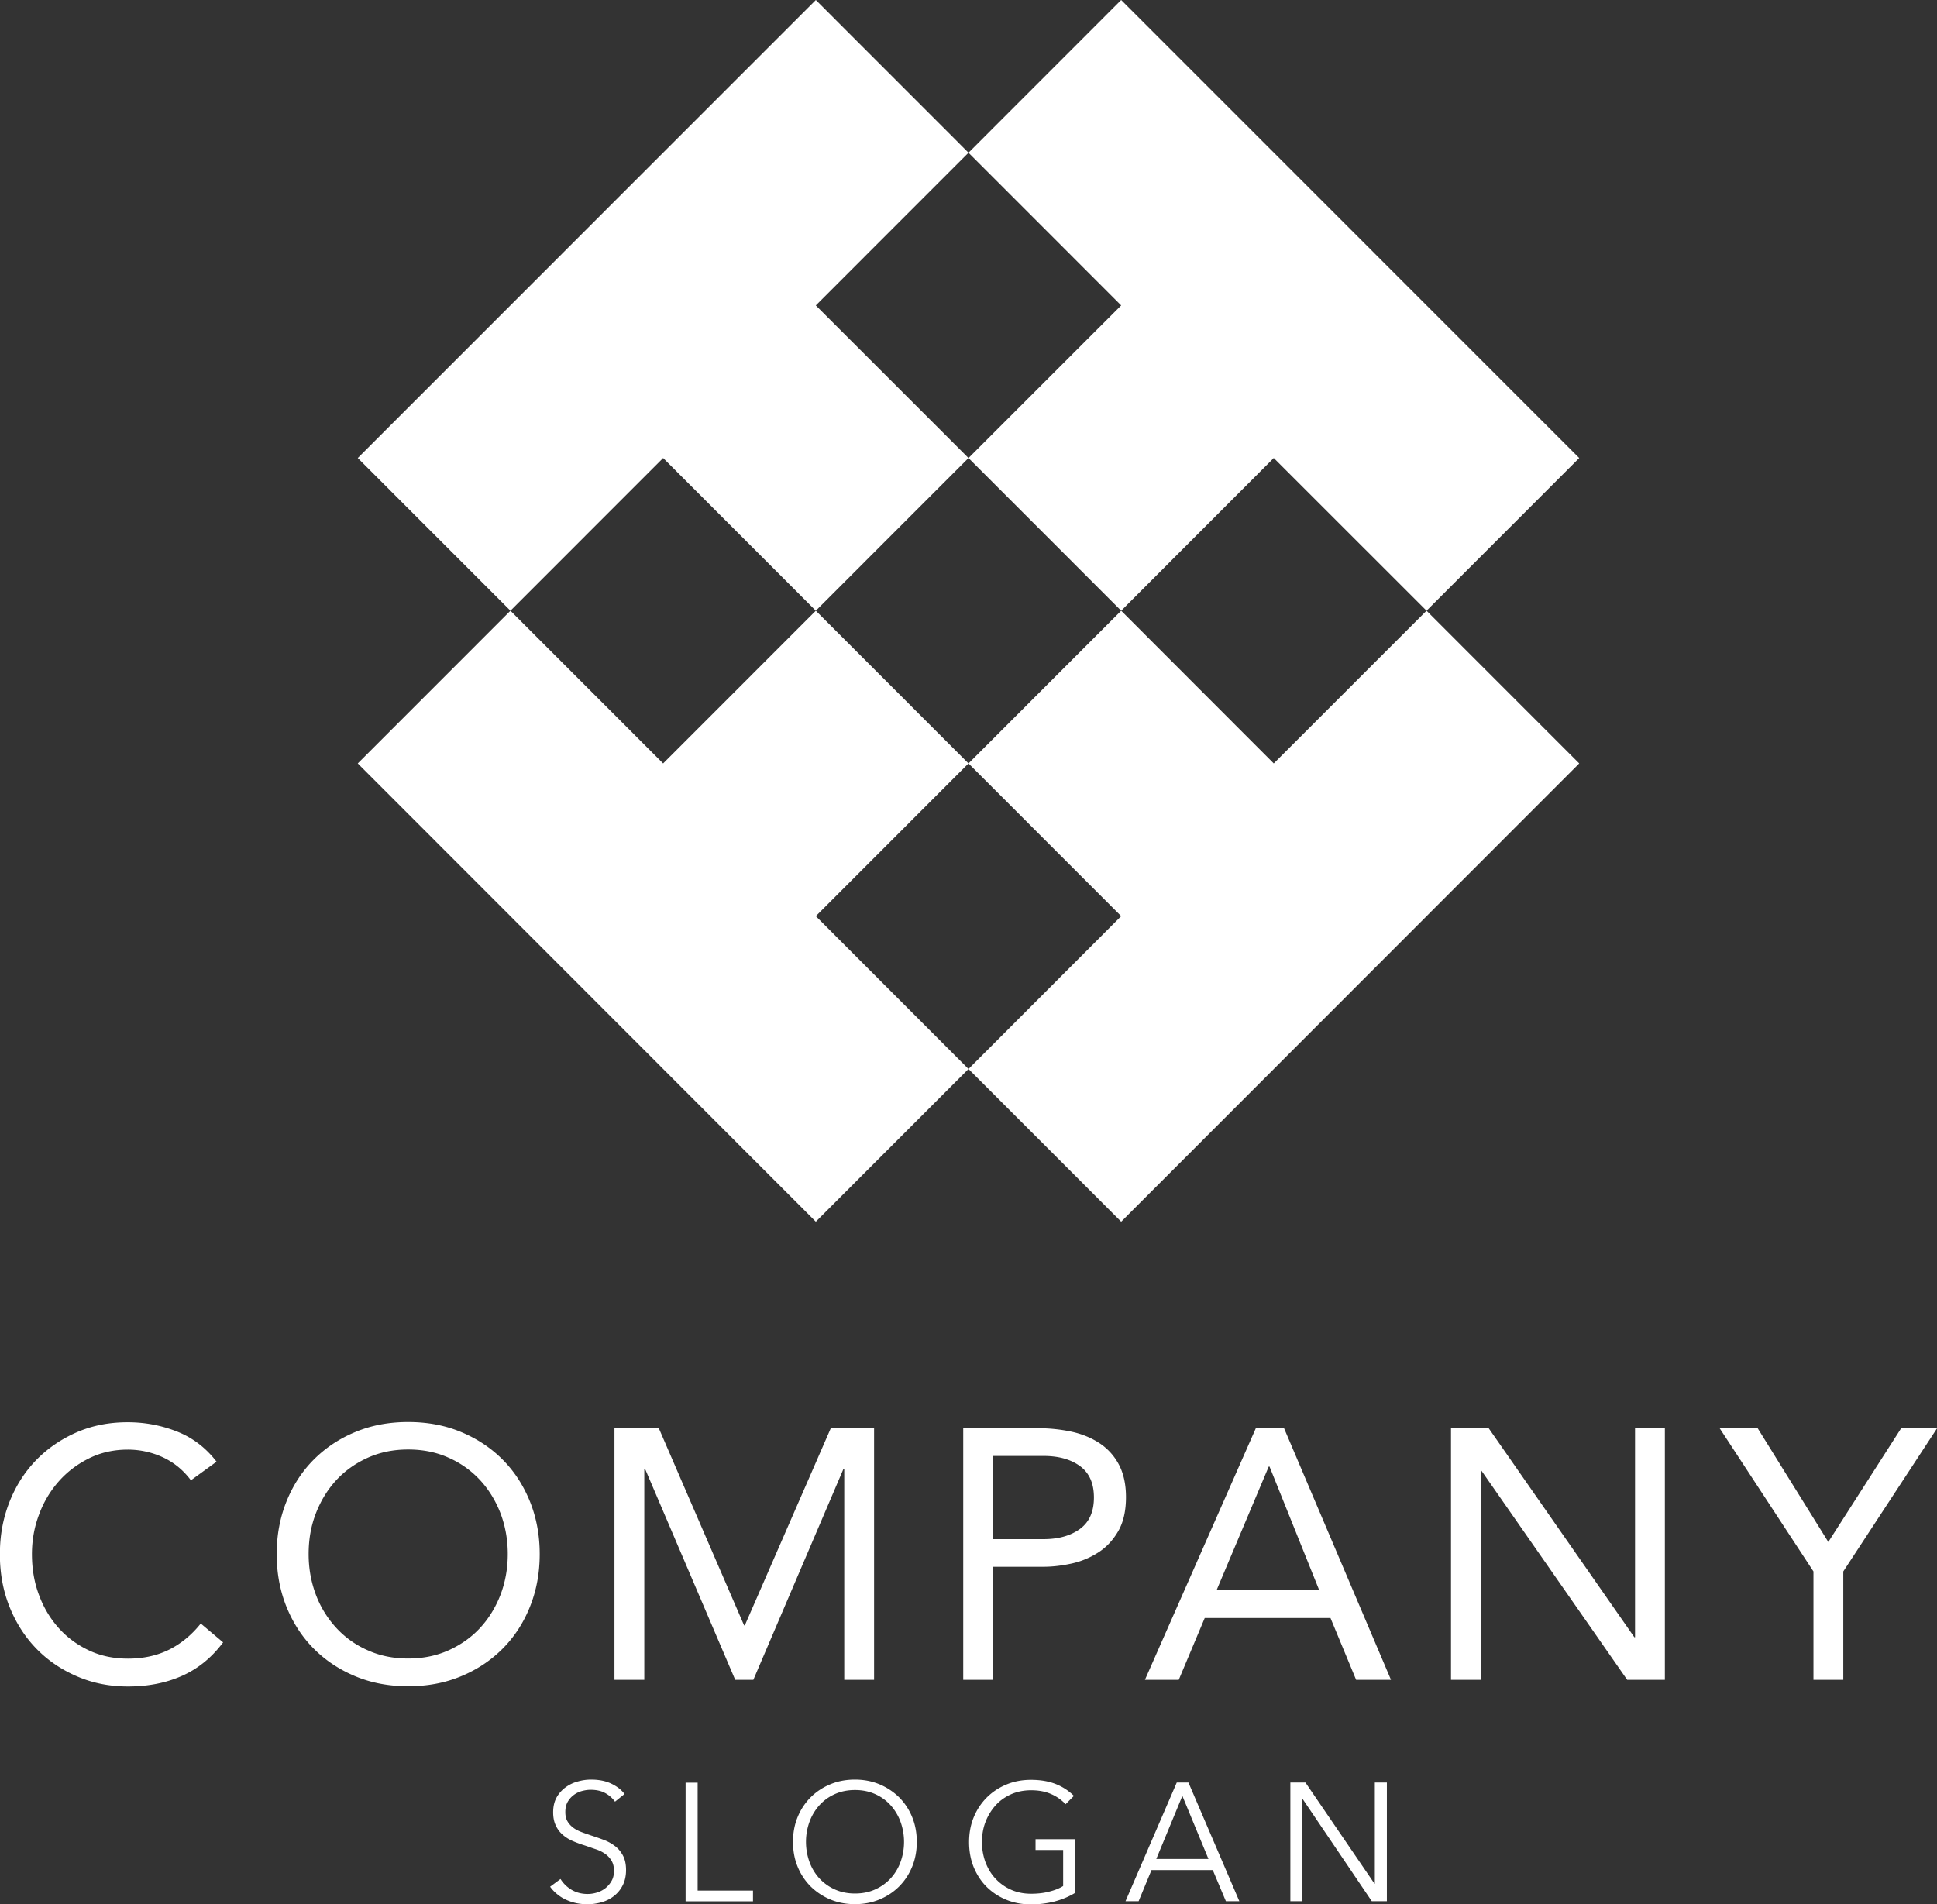 <svg width="300" height="295" fill="none" xmlns="http://www.w3.org/2000/svg"><rect width="100%" height="100%" fill="#333333" stroke="none"/><g clip-path="url(#clip0_214_904)" fill="#fff"><path d="M126.353 141.926L150 165.601l-23.647 23.657-70.941-70.99 23.647-23.657 23.647 23.657 23.647-23.657L150 118.268l-23.647 23.658zm118.235-23.658l-70.941 70.99L150 165.601l23.647-23.675L150 118.268l23.647-23.657 23.629 23.657 23.665-23.657 23.647 23.657zm0-47.314L220.941 94.61l-23.665-23.657-23.629 23.657L150 70.954l23.647-23.64L150 23.658 173.647 0l70.941 70.954zM126.353 47.315L150 70.954 126.353 94.61l-23.647-23.657L79.059 94.61 55.412 70.954 126.353 0 150 23.657l-23.647 23.658zM29.554 229.304c-1.177-1.578-2.627-2.756-4.349-3.554a12.943 12.943 0 00-5.4-1.178c-2.156 0-4.149.435-5.961 1.323-1.812.889-3.388 2.067-4.711 3.554a16.104 16.104 0 00-3.08 5.166c-.744 1.958-1.106 4.006-1.106 6.146 0 2.284.362 4.405 1.105 6.363.725 1.957 1.758 3.661 3.063 5.112 1.304 1.45 2.863 2.592 4.675 3.444 1.812.852 3.823 1.269 6.034 1.269 2.392 0 4.512-.471 6.378-1.396 1.866-.943 3.497-2.284 4.892-4.042l3.462 2.918c-1.758 2.357-3.878 4.079-6.36 5.185-2.483 1.106-5.274 1.65-8.39 1.65-2.791 0-5.4-.508-7.81-1.541-2.428-1.034-4.53-2.448-6.306-4.26-1.776-1.813-3.171-3.971-4.186-6.472-1.015-2.502-1.522-5.221-1.522-8.194 0-2.973.49-5.547 1.45-8.031.978-2.502 2.337-4.659 4.095-6.49 1.757-1.831 3.86-3.281 6.27-4.351 2.428-1.069 5.073-1.595 7.972-1.595 2.646 0 5.183.471 7.629 1.432 2.446.961 4.476 2.52 6.143 4.677l-4.023 2.919.036-.054zm33.668 31.923c-2.972 0-5.69-.507-8.172-1.541-2.483-1.033-4.621-2.447-6.433-4.26-1.812-1.813-3.225-3.988-4.24-6.49-1.015-2.52-1.522-5.239-1.522-8.176 0-2.936.507-5.656 1.522-8.175 1.014-2.52 2.428-4.677 4.24-6.49 1.812-1.813 3.968-3.245 6.433-4.26 2.482-1.034 5.2-1.541 8.172-1.541 2.972 0 5.69.507 8.172 1.541 2.483 1.033 4.62 2.447 6.433 4.26 1.812 1.813 3.225 3.988 4.24 6.49 1.015 2.519 1.522 5.239 1.522 8.175 0 2.937-.507 5.656-1.522 8.176-1.015 2.52-2.428 4.677-4.24 6.49-1.812 1.813-3.968 3.245-6.433 4.26-2.482 1.034-5.2 1.541-8.172 1.541zm0-4.296c2.283 0 4.349-.417 6.251-1.269 1.885-.852 3.516-1.994 4.875-3.463 1.359-1.468 2.41-3.19 3.17-5.148.744-1.958 1.124-4.061 1.124-6.309s-.38-4.332-1.123-6.308c-.761-1.958-1.812-3.68-3.171-5.149a14.662 14.662 0 00-4.875-3.462c-1.884-.852-3.968-1.269-6.251-1.269-2.283 0-4.349.417-6.252 1.269-1.884.852-3.515 1.994-4.874 3.462-1.359 1.469-2.41 3.191-3.171 5.149-.761 1.958-1.123 4.06-1.123 6.308s.38 4.333 1.123 6.309a15.738 15.738 0 003.171 5.148 14.47 14.47 0 004.874 3.463c1.885.852 3.969 1.269 6.252 1.269zm31.928-35.677h6.886l13.209 30.546h.109l13.319-30.546h6.704v38.976h-4.621v-32.703h-.108l-13.971 32.703h-2.809l-13.97-32.703h-.11v32.703h-4.62v-38.976h-.018zm54.035 0h11.56c1.794 0 3.516.182 5.147.526 1.63.345 3.08.943 4.348 1.759a8.968 8.968 0 013.026 3.299c.743 1.378 1.124 3.082 1.124 5.094 0 2.121-.399 3.897-1.214 5.293-.816 1.396-1.848 2.502-3.117 3.3a12.495 12.495 0 01-4.149 1.704c-1.504.326-2.936.489-4.295.489h-7.81v17.512h-4.62v-38.976zm4.62 17.186h7.81c2.32 0 4.186-.526 5.636-1.577 1.449-1.052 2.174-2.665 2.174-4.877 0-2.211-.725-3.825-2.174-4.876-1.45-1.052-3.335-1.559-5.636-1.559h-7.81v12.889zm40.717-17.186h4.348l16.562 38.976h-5.399l-3.969-9.572h-19.479l-4.023 9.572h-5.237l17.178-38.976h.019zm2.083 5.946h-.108l-8.082 19.162h15.91l-7.701-19.162h-.019zm28.123-5.946h5.835l22.56 32.377h.109v-32.377h4.62v38.976h-5.835l-22.559-32.377h-.109v32.377h-4.621v-38.976zm56.137 22.189l-14.532-22.189h5.889l10.944 17.621 11.289-17.621h5.563l-14.532 22.189v16.787h-4.621v-16.787zM95.259 279.12a4.536 4.536 0 00-1.522-1.342c-.617-.344-1.378-.507-2.266-.507-.453 0-.906.072-1.377.199a3.633 3.633 0 00-1.268.634c-.38.29-.689.653-.924 1.07-.236.435-.345.943-.345 1.541s.11 1.069.345 1.45c.217.381.525.707.888.979.362.272.797.489 1.268.671.471.181.978.344 1.486.526a40.56 40.56 0 011.92.67 6.674 6.674 0 011.74.943c.526.381.943.888 1.269 1.486.326.599.489 1.36.489 2.266 0 .907-.181 1.704-.526 2.375a4.85 4.85 0 01-1.359 1.65 5.484 5.484 0 01-1.92.961 8.195 8.195 0 01-2.175.308 8.72 8.72 0 01-1.667-.163 7.282 7.282 0 01-1.576-.508 6.089 6.089 0 01-1.396-.852 5.947 5.947 0 01-1.141-1.196l1.612-1.197c.4.653.96 1.215 1.668 1.65.724.435 1.558.671 2.536.671.472 0 .943-.073 1.432-.218.49-.145.924-.381 1.305-.671.38-.308.706-.67.96-1.124.254-.435.38-.96.38-1.541 0-.634-.126-1.178-.38-1.595a3.495 3.495 0 00-.997-1.069 5.544 5.544 0 00-1.431-.707c-.544-.182-1.106-.381-1.685-.58a17.976 17.976 0 01-1.794-.653 5.969 5.969 0 01-1.577-.943 4.228 4.228 0 01-1.123-1.45c-.29-.58-.435-1.269-.435-2.103 0-.888.181-1.65.525-2.284a4.866 4.866 0 011.396-1.577 5.602 5.602 0 011.902-.907 7.364 7.364 0 012.048-.29c1.25 0 2.301.218 3.19.653.887.435 1.54.961 1.992 1.577l-1.486 1.197h.019zm12.792 13.759h8.571v1.668h-10.437v-18.382h1.866v16.732-.018zm33.94-7.541c0 1.395-.236 2.683-.725 3.861a9.303 9.303 0 01-2.011 3.045 9.307 9.307 0 01-3.045 2.013c-1.159.489-2.428.725-3.805.725-1.377 0-2.627-.236-3.805-.725a9.697 9.697 0 01-3.044-2.013 9.305 9.305 0 01-2.012-3.045c-.489-1.178-.724-2.466-.724-3.861 0-1.396.235-2.683.724-3.862a9.305 9.305 0 012.012-3.045 9.293 9.293 0 013.044-2.013c1.16-.489 2.428-.725 3.805-.725 1.377 0 2.628.236 3.805.725a9.701 9.701 0 013.045 2.013 9.303 9.303 0 012.011 3.045c.489 1.179.725 2.466.725 3.862zm-1.975 0a9.13 9.13 0 00-.526-3.064 7.85 7.85 0 00-1.504-2.556 7.065 7.065 0 00-2.392-1.759c-.942-.435-2.011-.652-3.171-.652-1.159 0-2.228.217-3.171.652a7.085 7.085 0 00-2.392 1.759 7.885 7.885 0 00-1.504 2.556 9.077 9.077 0 00-.525 3.064c0 1.069.181 2.084.525 3.063a7.618 7.618 0 001.504 2.538 7.284 7.284 0 002.392 1.74c.943.436 1.994.653 3.171.653 1.178 0 2.229-.217 3.171-.653a7.263 7.263 0 002.392-1.74 7.585 7.585 0 001.504-2.538 9.052 9.052 0 00.526-3.063zm25.006-5.856a6.796 6.796 0 00-2.283-1.577c-.888-.381-1.903-.562-3.045-.562-1.141 0-2.228.218-3.171.653-.942.435-1.739 1.015-2.392 1.758a8.264 8.264 0 00-1.522 2.556c-.362.961-.525 1.994-.525 3.064 0 1.069.181 2.085.525 3.064.363.96.852 1.812 1.522 2.538a7.284 7.284 0 002.392 1.74c.943.435 2.012.652 3.171.652 1.033 0 1.994-.108 2.863-.344.87-.218 1.559-.508 2.102-.852v-5.583h-4.276v-1.668h6.143v8.302c-.997.617-2.084 1.052-3.244 1.36a14.77 14.77 0 01-3.606.435c-1.377 0-2.663-.236-3.841-.725a9.29 9.29 0 01-3.045-2.012c-.851-.852-1.503-1.867-1.993-3.046-.471-1.178-.706-2.465-.706-3.861 0-1.396.235-2.683.724-3.861a9.299 9.299 0 012.012-3.046 9.274 9.274 0 013.044-2.012c1.16-.49 2.428-.725 3.805-.725 1.468 0 2.755.217 3.842.652a8.291 8.291 0 012.808 1.831l-1.304 1.306v-.037zm11.343 15.046h-2.048l7.937-18.382h1.812l7.882 18.382h-2.083l-2.03-4.822h-9.495l-1.993 4.822h.018zm2.7-6.544h8.1l-4.041-9.771-4.041 9.771h-.018zm33.813 3.825h.054v-15.663h1.866v18.382h-2.337l-10.691-15.807h-.054v15.807h-1.867v-18.382h2.338l10.691 15.663z"/></g><defs><clipPath id="clip0_214_904"><path fill="#fff" d="M0 0h300v295H0z"/></clipPath></defs></svg>